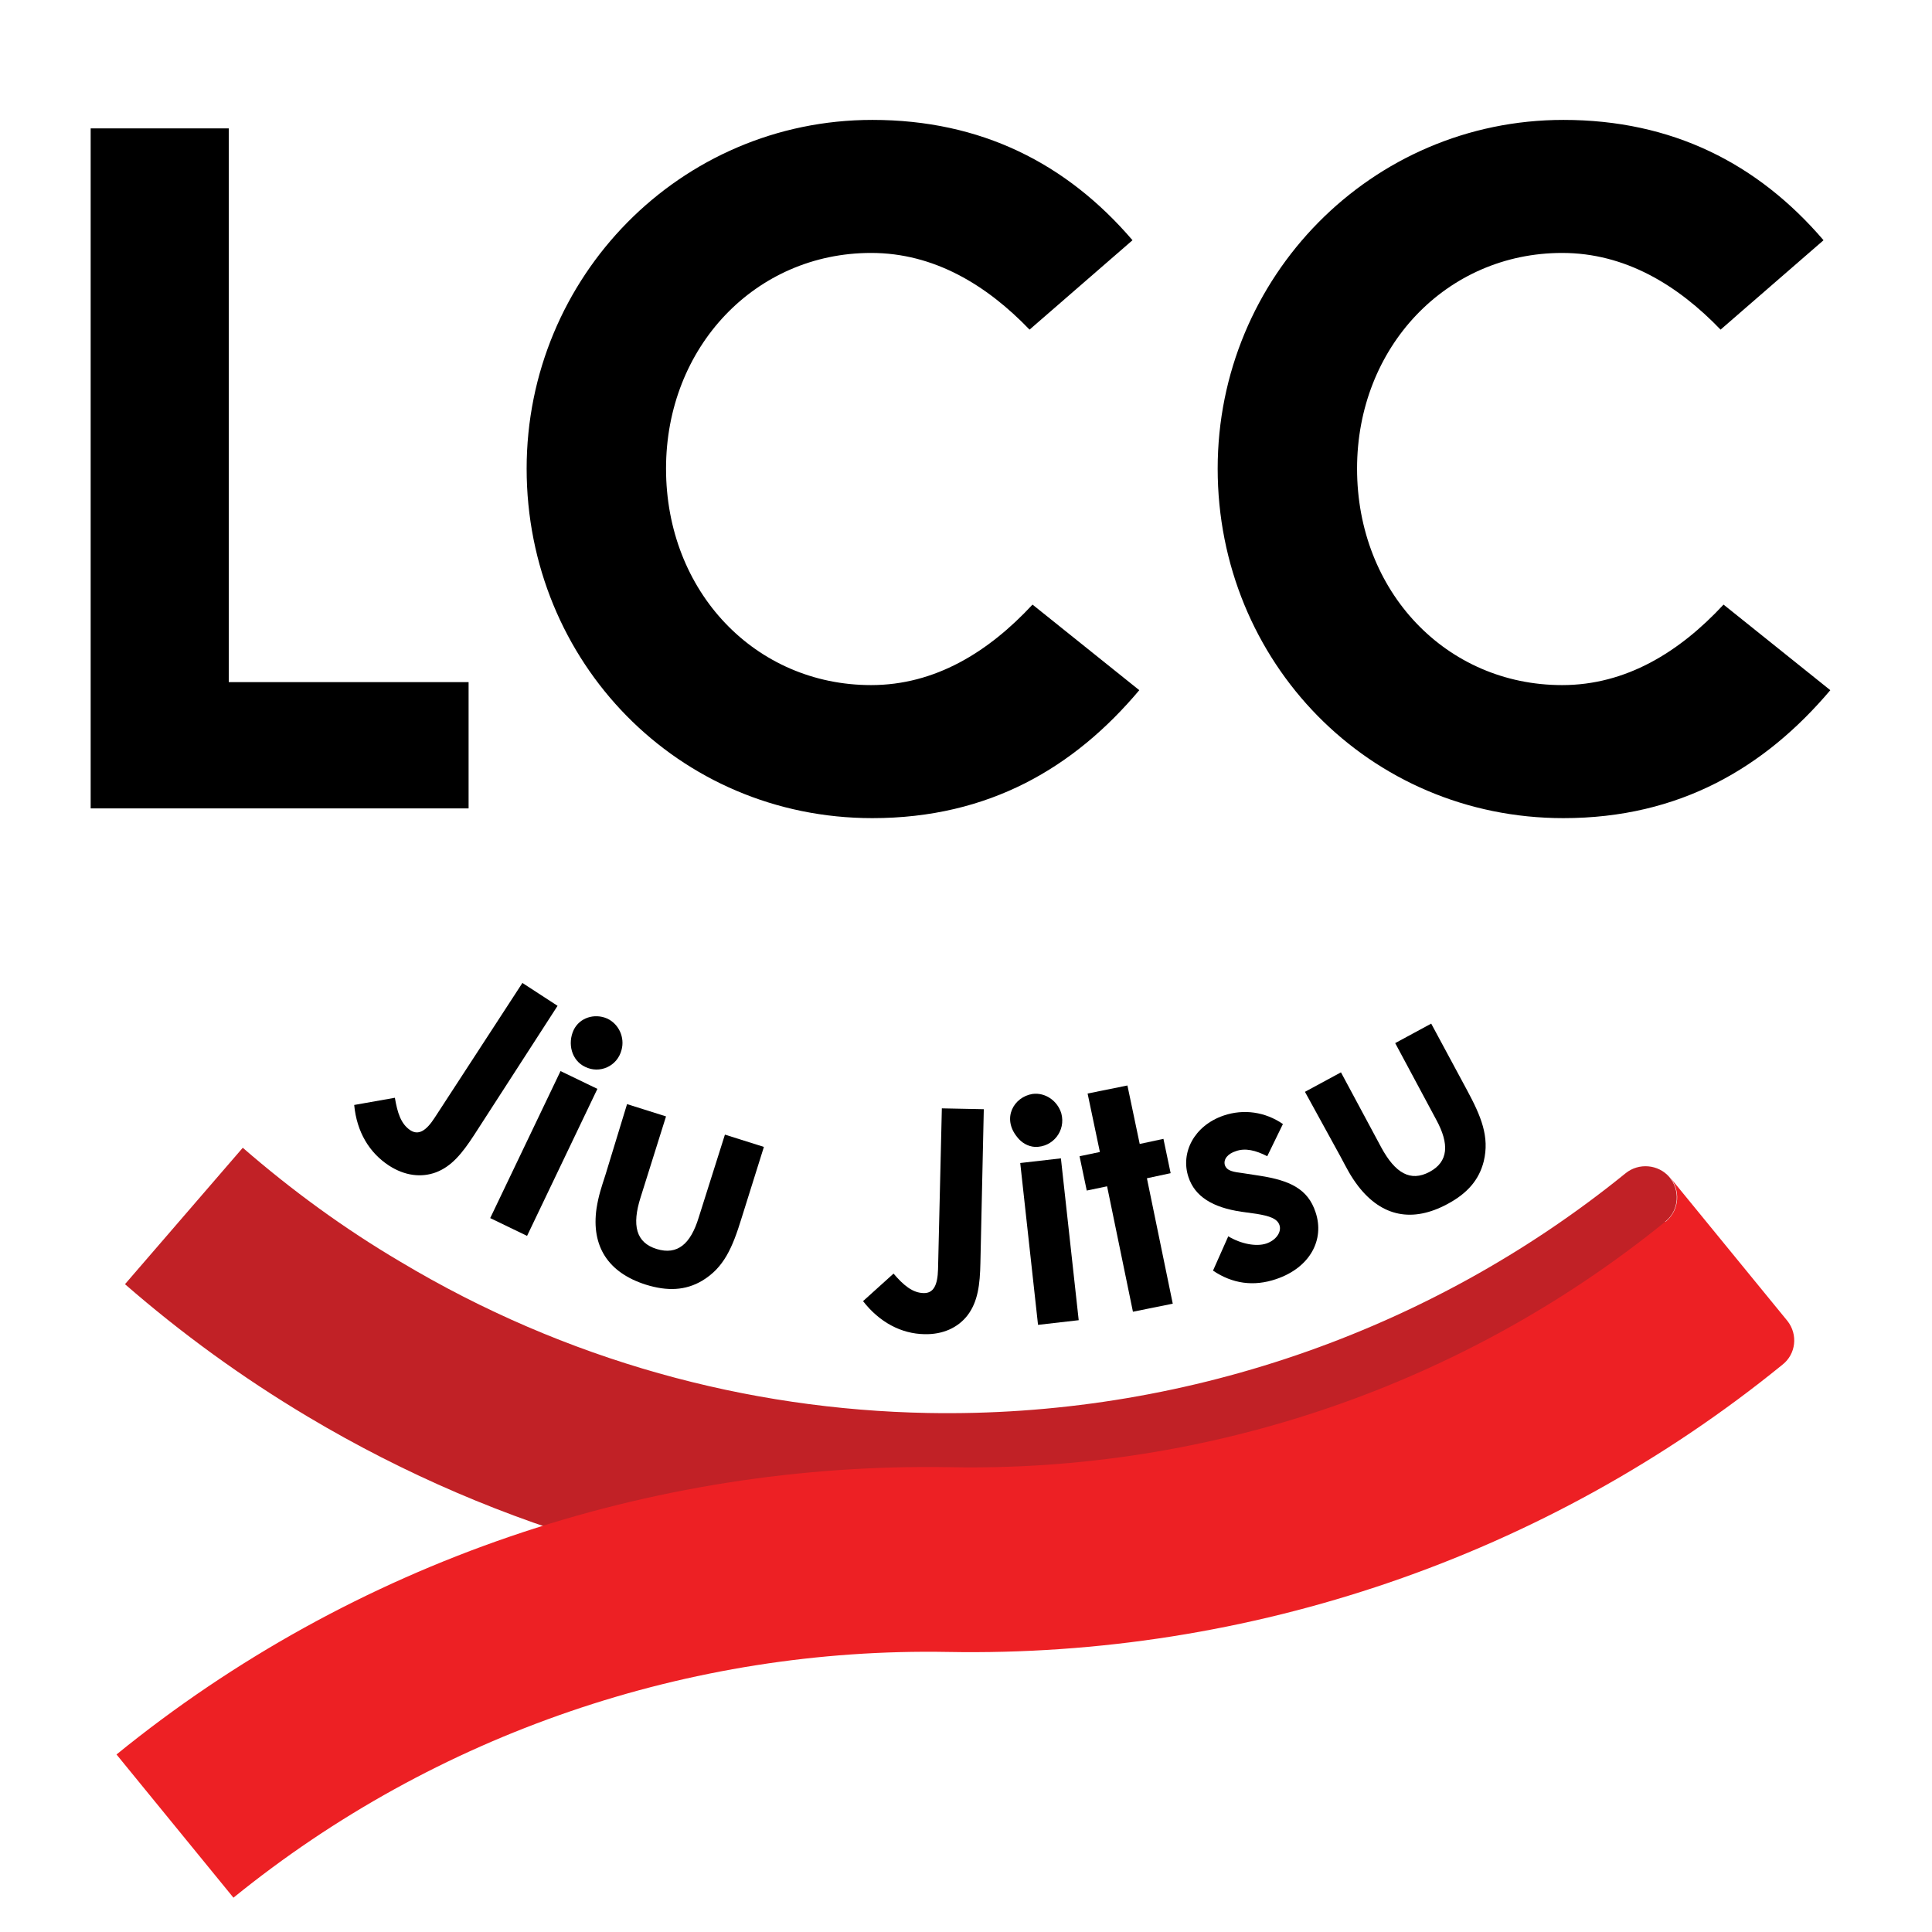 <?xml version="1.0" encoding="utf-8"?>
<!-- Generator: Adobe Illustrator 21.1.0, SVG Export Plug-In . SVG Version: 6.00 Build 0)  -->
<svg version="1.1" id="Layer_1" xmlns="http://www.w3.org/2000/svg" xmlns:xlink="http://www.w3.org/1999/xlink" x="0px" y="0px"
	 viewBox="0 0 456 456" style="enable-background:new 0 0 456 456;" xml:space="preserve">
<style type="text/css">
	.st0{fill:none;}
	.st1{fill:#C12126;}
	.st2{fill:#ED2024;}
</style>
<g>
	<rect y="0" class="st0" width="456" height="456"/>
	<g>
		<path d="M123.3,232l8.3,5.4l-19.7,30.5c-2.8,4.3-5.3,7.4-9,8.8c-3.5,1.3-7.4,0.8-11.1-1.6c-4.6-3-7.6-7.9-8.2-14.3l9.6-1.7
			c0.6,3.5,1.4,6.2,3.7,7.7c1.9,1.2,3.7,0.1,5.7-3L123.3,232z"/>
		<path d="M132.3,252.8l8.7,4.2l-16.6,34.7l-8.7-4.2L132.3,252.8z M146.7,247.8c-1,3.9-5.2,5.7-8.6,4c-3.2-1.5-4.2-5.5-2.7-8.7
			c1.4-2.9,4.9-4,7.9-2.7C146.1,241.7,147.5,244.9,146.7,247.8z"/>
		<path d="M148,260.6l9.2,2.9l-6,19.1c-2.1,6.6-1.1,10.7,3.8,12.2c4.9,1.5,8-1.2,9.9-7.4l6.2-19.6l9.2,2.9l-5.3,16.9
			c-2.1,6.8-4.1,11.6-9.3,14.7c-3.9,2.3-8.2,2.5-13.3,0.9c-8.8-2.8-12.9-9-11.6-18c0.5-3.1,1.1-4.8,2.1-7.9L148,260.6z"/>
		<path d="M222.3,261.6l9.9,0.2l-0.8,36.3c-0.1,5.1-0.6,9.1-3,12.3c-2.3,3-5.9,4.6-10.2,4.5c-5.5-0.1-10.6-2.8-14.5-7.8l7.2-6.5
			c2.3,2.7,4.5,4.6,7.2,4.6c2.2,0,3.2-1.8,3.3-5.6L222.3,261.6z"/>
		<path d="M250.5,262.8c1.1,4.1-2,8-6.2,7.9c-1.7-0.1-3.2-1-4.2-2.3c-3.7-4.5-0.8-9.5,3.6-10.2C246.7,257.8,249.6,259.8,250.5,262.8
			z M240.8,274.5l9.6-1.1l4.2,38.2l-9.6,1.1L240.8,274.5z"/>
		<path d="M256.7,258.1l9.4-1.9L269,270l5.6-1.2l1.7,8.1l-5.6,1.2l6.1,29.6l-9.4,1.9l-6.1-29.6l-4.8,1l-1.7-8.1l4.8-1L256.7,258.1z"
			/>
		<path d="M293,286c-6.8-1-11-3.6-12.5-8.2c-1.9-5.7,1.3-12.1,8.3-14.5c4.7-1.6,9.8-0.9,14,2l-3.7,7.6c-2.7-1.4-5.2-2-7.4-1.2
			c-1.9,0.6-3,1.9-2.6,3.3c0.5,1.4,2,1.6,4.3,1.9l3.9,0.6c7.1,1.1,11.4,3.1,13.2,8.6c2.2,6.5-1.3,13.1-9.3,15.8
			c-5.3,1.8-10.3,1.1-14.9-2l3.6-8.1c3,1.8,6.6,2.5,9,1.7c2.3-0.8,3.6-2.7,3.1-4.3c-0.5-1.6-2.4-2.2-5.4-2.7L293,286z"/>
		<path d="M308,257.7l8.5-4.6l9.5,17.7c3.3,6.1,6.9,8.2,11.4,5.8c4.5-2.4,4.7-6.6,1.6-12.3l-9.7-18.1l8.5-4.6l8.4,15.6
			c3.4,6.3,5.4,11.1,4,16.9c-1.1,4.4-3.9,7.6-8.6,10.1c-8.2,4.4-15.4,3-21-4.2c-1.9-2.5-2.7-4.2-4.2-7L308,257.7z"/>
	</g>
	<g>
		<g>
			<path class="st1" d="M57.3,270.9l-27.8,32.2c13.2,11.5,27.6,22,43.2,31.3c45.8,27.3,96,40.8,145.7,41.7
				c69.3,1.3,137.7-21.9,192.2-66.2L393,288.3c0.1,0,0.1-0.1,0.2-0.1c3.1-2.6,3.4-7.3,0.8-10.4c-2.6-3-7.2-3.4-10.3-0.9l0,0
				C337,314.8,278.3,334.6,219,333.5c-42.5-0.8-85.4-12.3-124.5-35.7C81.1,289.9,68.7,280.8,57.3,270.9"/>
		</g>
		<g>
			<path class="st2" d="M393.1,288.3c-47.8,38.8-107.8,59.1-168.6,58l0,0c-71-1.3-141.2,22.4-197,67.8l27.6,33.8
				c47.8-38.8,107.8-59.1,168.6-58l0,0c71,1.3,141.2-22.4,197-67.8l0,0c3.2-2.5,3.7-7.1,1.2-10.3l-27.8-34c2.6,3.1,2.3,7.7-0.8,10.4
				C393.2,288.3,393.2,288.3,393.1,288.3"/>
		</g>
	</g>
	<path d="M21.4,190.8V30.3H54V161h56.6v29.8H21.4z"/>
	<path d="M205.9,193.1c-45.9,0-81.6-36.9-81.6-82.5c0-45.2,36.2-82.3,81.6-82.3c25.7,0,45.9,10.3,61.4,28.4L243,77.8
		c-10.1-10.5-22.5-18.1-37.4-18.1c-27.3,0-48.4,22.2-48.4,50.9c0,29.1,21.1,51.1,48.4,51.1c15.1,0,27.7-7.8,38.1-19l25.2,20.2
		C253.6,181.1,233.5,193.1,205.9,193.1z"/>
	<path d="M369,193.1c-45.9,0-81.6-36.9-81.6-82.5c0-45.2,36.2-82.3,81.6-82.3c25.7,0,45.9,10.3,61.4,28.4l-24.3,21.1
		c-10.1-10.5-22.5-18.1-37.4-18.1c-27.3,0-48.4,22.2-48.4,50.9c0,29.1,21.1,51.1,48.4,51.1c15.1,0,27.7-7.8,38.1-19l25.2,20.2
		C416.6,181.1,396.5,193.1,369,193.1z"/>
</g>
</svg>
